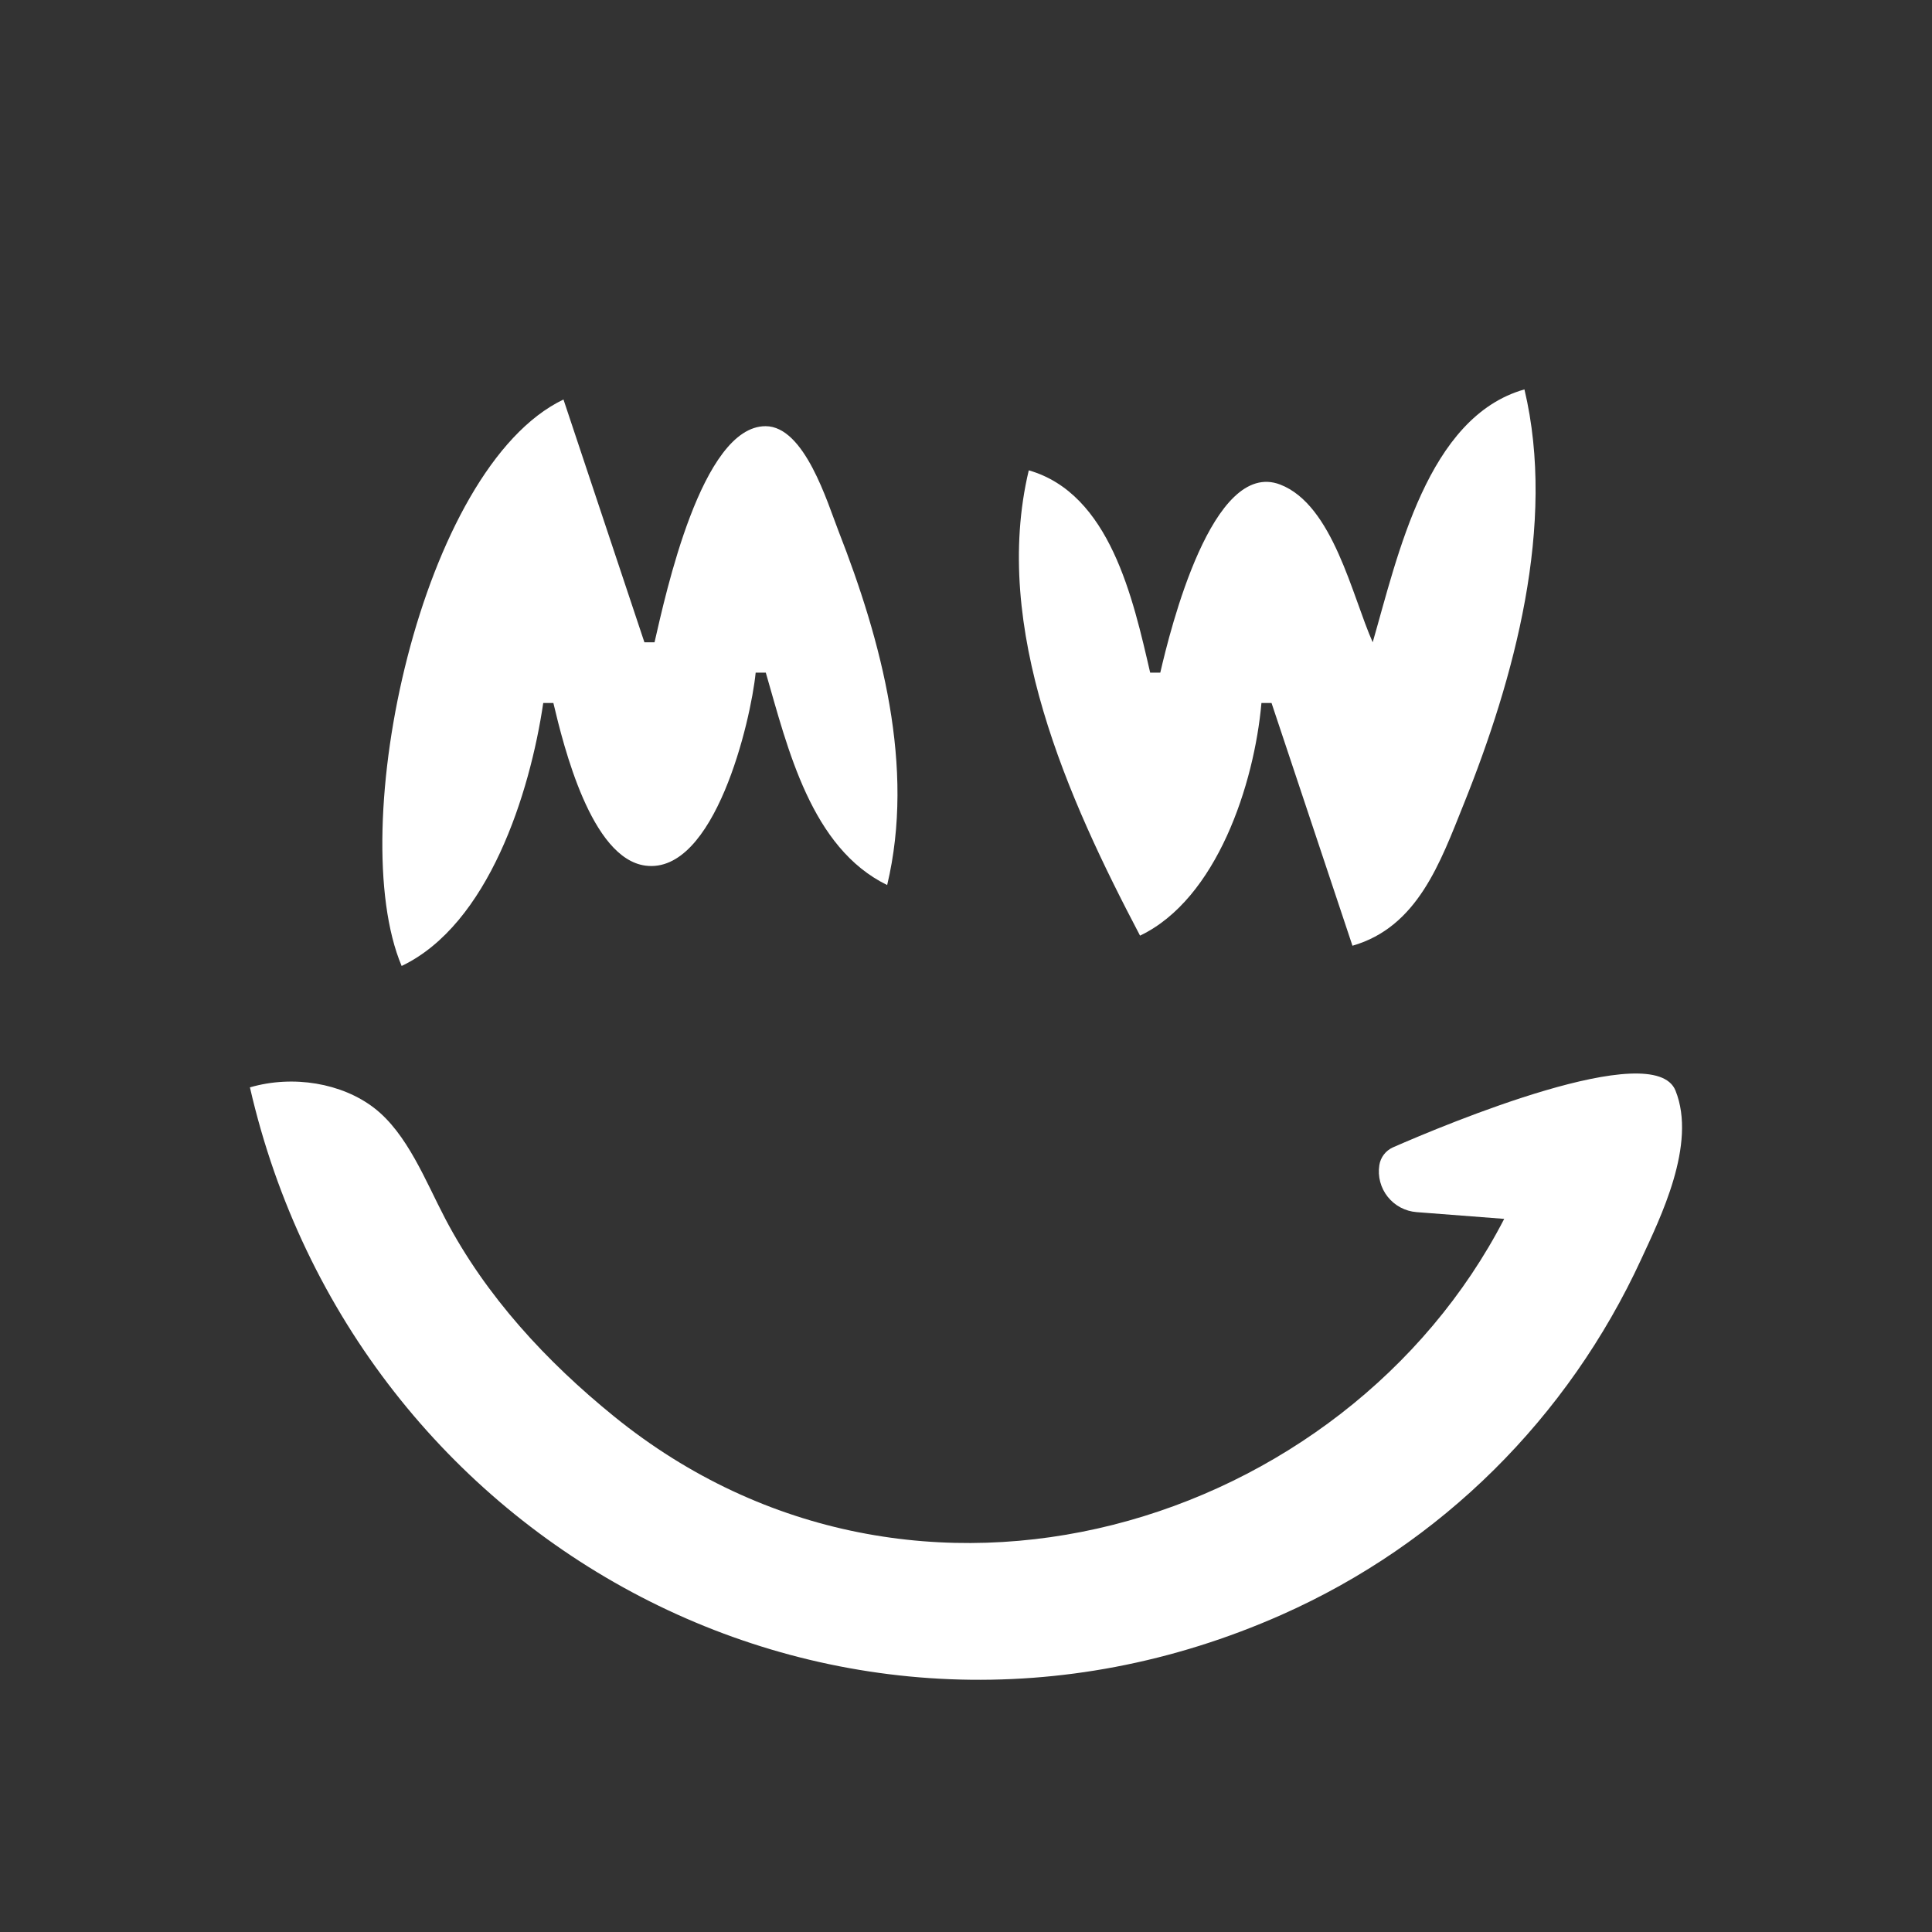 <svg id="grin-logo-bare" width="61" height="61" viewBox="0 0 61 61" fill="none" xmlns="http://www.w3.org/2000/svg">
    <rect x="0" y="0" width="61" height="61" fill="#333333" stroke="none"/>
    <path d="M43.341 20.279C42.691 18.821 42.086 15.94 40.42 15.299C38.276 14.475 36.95 19.873 36.634 21.238H36.315C35.774 18.9 35.048 15.588 32.482 14.85C31.294 19.84 33.724 25.223 35.995 29.541C38.422 28.382 39.603 24.751 39.828 22.196H40.147L42.702 29.86C44.758 29.27 45.473 27.236 46.215 25.389C47.808 21.427 49.145 16.553 48.132 12.295C45.064 13.164 44.131 17.55 43.341 20.279ZM12.681 30.499C15.426 29.189 16.733 25.04 17.152 22.196H17.472C17.797 23.567 18.665 27.104 20.378 27.331C22.561 27.619 23.705 22.776 23.859 21.238H24.179C24.875 23.642 25.608 26.769 28.011 27.944C28.898 24.22 27.836 20.249 26.474 16.766C26.124 15.871 25.405 13.456 24.171 13.456C22.148 13.456 21.011 18.788 20.666 20.279H20.346L17.791 12.614C13.297 14.761 10.856 26.173 12.681 30.499ZM7.891 34.332C11.226 48.88 26.61 57.127 40.467 50.983C45.51 48.747 49.51 44.763 51.817 39.761C52.413 38.469 53.583 36.129 52.901 34.433C52.221 32.744 45.63 35.504 43.983 36.225C43.751 36.328 43.588 36.541 43.55 36.791C43.496 37.146 43.592 37.507 43.815 37.787C44.038 38.068 44.368 38.243 44.726 38.271C45.933 38.364 47.493 38.484 47.493 38.484C42.483 48.181 28.937 52.469 19.388 44.721C17.251 42.988 15.344 40.927 14.061 38.484C13.44 37.302 12.865 35.791 11.81 34.98C10.797 34.2 9.259 33.934 7.891 34.332Z" fill="white"></path>
</svg>
